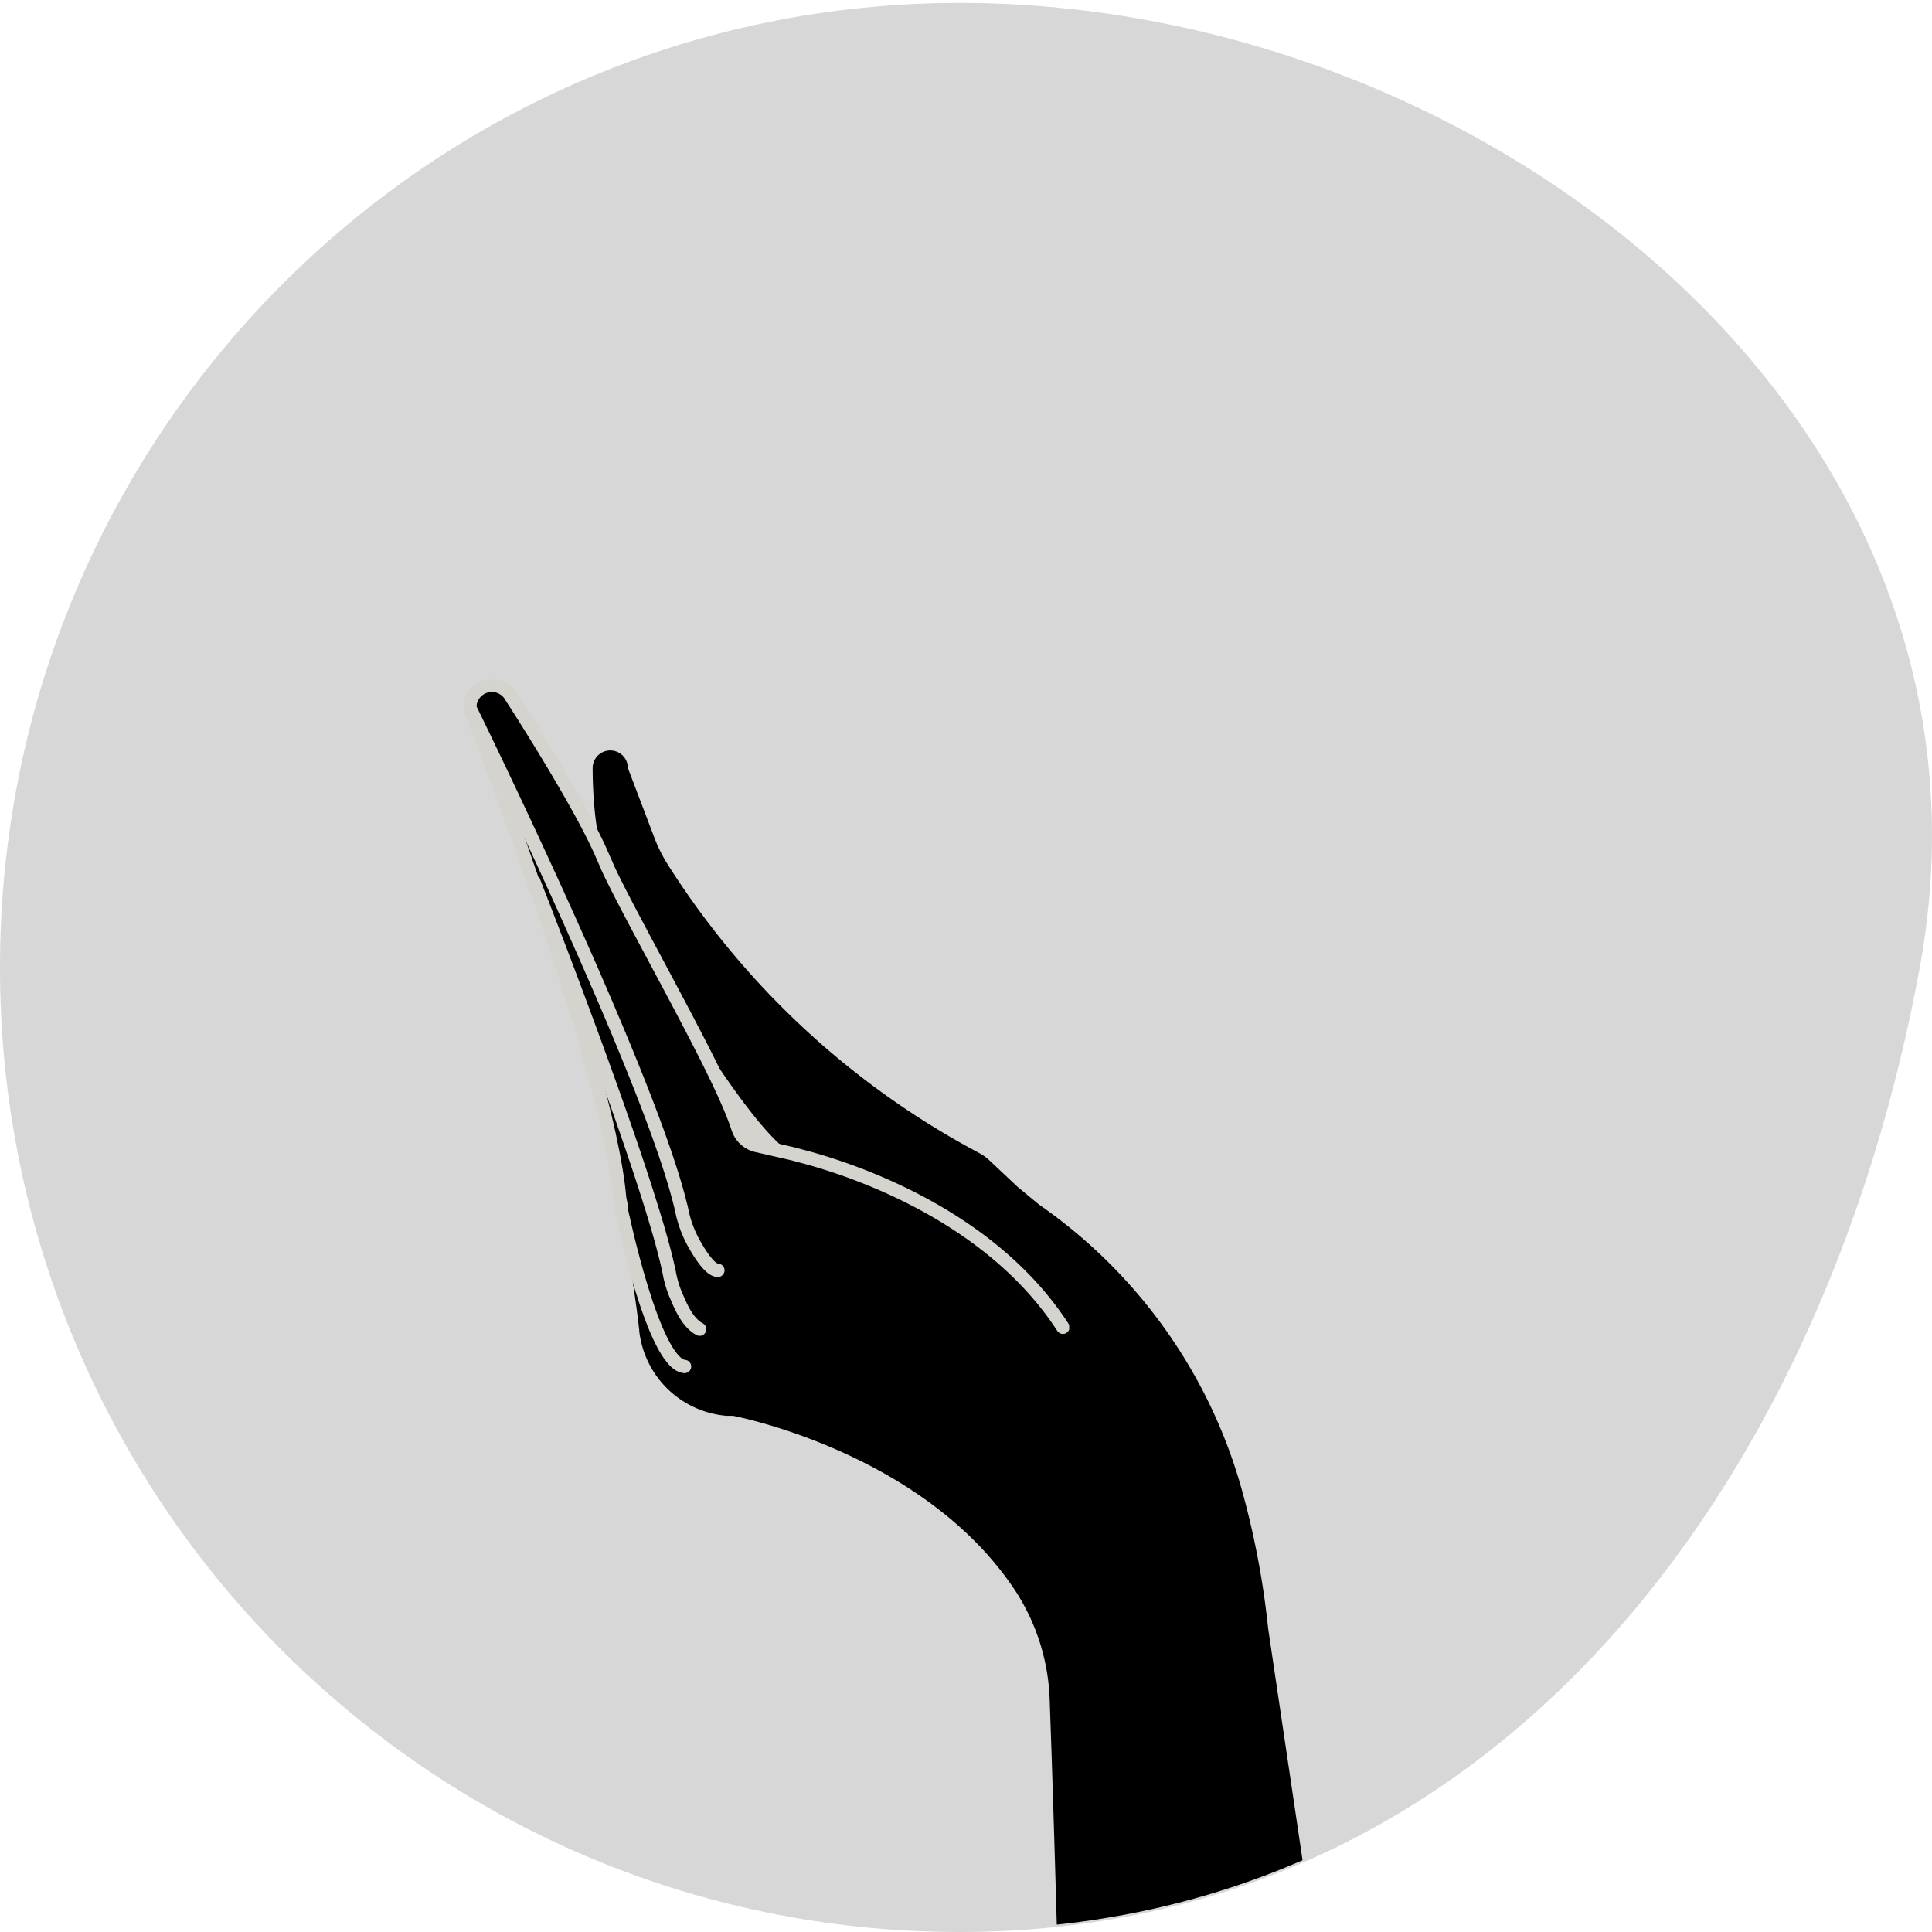 <svg xmlns="http://www.w3.org/2000/svg" xmlns:xlink="http://www.w3.org/1999/xlink" width="290" height="290" viewBox="0 0 290 290"><defs><clipPath id="a"><path d="M24.876,2941.682C10.464,3020.342-39.538,3086.511-119,3086.511s-143.871-64.842-143.871-144.829S-198.454,2796.853-119,2796.853s158.821,63.237,143.872,144.829" transform="translate(262.867 -2796.853)" fill="#f6aa02" opacity="0.349"/></clipPath><clipPath id="b"><rect width="90.903" height="104.151" fill="none" stroke="#d4d3cd" stroke-width="2"/></clipPath></defs><g transform="translate(-1173.311 -417.583)"><path d="M25.3,2941.634c-14.434,78.634-64.509,144.781-144.085,144.781s-144.085-64.82-144.085-144.781,64.509-144.781,144.085-144.781S40.275,2860.068,25.3,2941.634" transform="translate(1436.178 -2378.832)" opacity="0.158"/><g transform="translate(1173.533 417.583)" clip-path="url(#a)"><g transform="translate(69.362 102.001)"><path d="M183.232,216.091c-1.323-4.083-4.536-10.445-8.032-17.091h0s10.772,17.851,16.253,20.984l-5.386-1.234a3.88,3.88,0,0,1-2.929-2.564" transform="translate(-141.938 -148.771)" fill="#d4d3cd"/><path d="M166.419,243.755c-.378-3.418-1.228-9.4-2.835-18.705h0l-.189-.949c-.85-10.824-7.087-30.669-12.757-47.1h0c-4.914-14.053-9.355-25.542-9.638-26.491h0a3.306,3.306,0,0,1,6.237-1.709s10.489,16.142,13.8,24.117l.472,1.044c-2.173-4.842-2.079-14.527-2.079-14.527a2.646,2.646,0,1,1,5.292,0l3.969,10.445a22.736,22.736,0,0,0,1.984,3.988,124.3,124.3,0,0,0,46.68,43.3,6.9,6.9,0,0,1,1.512,1.044l4.347,4.083,3.213,2.659a77.38,77.38,0,0,1,30.71,43.772,126.166,126.166,0,0,1,3.685,19.845l14.93,100.553-45.168,5.6s-1.039-53.267-2.551-95.425a31.917,31.917,0,0,0-5.008-16.142c-13.7-21.079-42.522-26.491-42.522-26.491h-.945a14.4,14.4,0,0,1-13.135-12.723m6.8-47.38c3.5,6.647,6.709,13.1,8.032,17.091a3.88,3.88,0,0,0,2.929,2.564l5.386,1.234c-5.575-3.038-16.253-20.984-16.253-20.984Z" transform="translate(-140.055 -146.146)"/><g transform="translate(0 0)"><g clip-path="url(#b)"><path d="M151.3,178.5c5.67,16.426,11.812,36.271,12.757,47.1l.189.949" transform="translate(-140.622 -147.736)" fill="none" stroke="#d4d3cd" stroke-linecap="round" stroke-miterlimit="10" stroke-width="2"/><path d="M141,150.7c.378.855,4.819,12.344,9.638,26.491" transform="translate(-140.055 -146.332)" fill="none" stroke="#d4d3cd" stroke-linecap="round" stroke-miterlimit="10" stroke-width="2"/><path d="M230.013,243.376c-10.961-16.9-31.655-23.738-39.4-25.732l-1.039-.285-5.386-1.234a3.88,3.88,0,0,1-2.929-2.564c-1.323-4.083-4.536-10.445-8.032-17.091-4.441-8.451-9.26-17.186-11.528-22.029l-.189-.475-.472-1.044c-3.307-7.976-13.8-24.117-13.8-24.117A3.306,3.306,0,0,0,141,150.514" transform="translate(-140.055 -146.146)" fill="none" stroke="#d4d3cd" stroke-linecap="round" stroke-miterlimit="10" stroke-width="2"/><path d="M141,150.6h0c.945,1.9,27.592,56.306,31.844,75.581a17.14,17.14,0,0,0,1.984,5.127c1.039,1.8,2.362,3.7,3.4,3.7" transform="translate(-140.055 -146.327)" fill="none" stroke="#d4d3cd" stroke-linecap="round" stroke-miterlimit="10" stroke-width="2"/><path d="M151.2,178.4h.094c1.039,2.659,17.481,44.722,20.222,58.49a16.486,16.486,0,0,0,.85,2.943c.661,1.519,1.7,4.368,3.685,5.412" transform="translate(-140.617 -147.731)" fill="none" stroke="#d4d3cd" stroke-linecap="round" stroke-miterlimit="10" stroke-width="2"/><path d="M164.9,229.2h0c.283,1.424,5.008,23.833,9.638,24.212" transform="translate(-141.371 -150.296)" fill="none" stroke="#d4d3cd" stroke-linecap="round" stroke-miterlimit="10" stroke-width="2"/></g></g></g></g></g></svg>